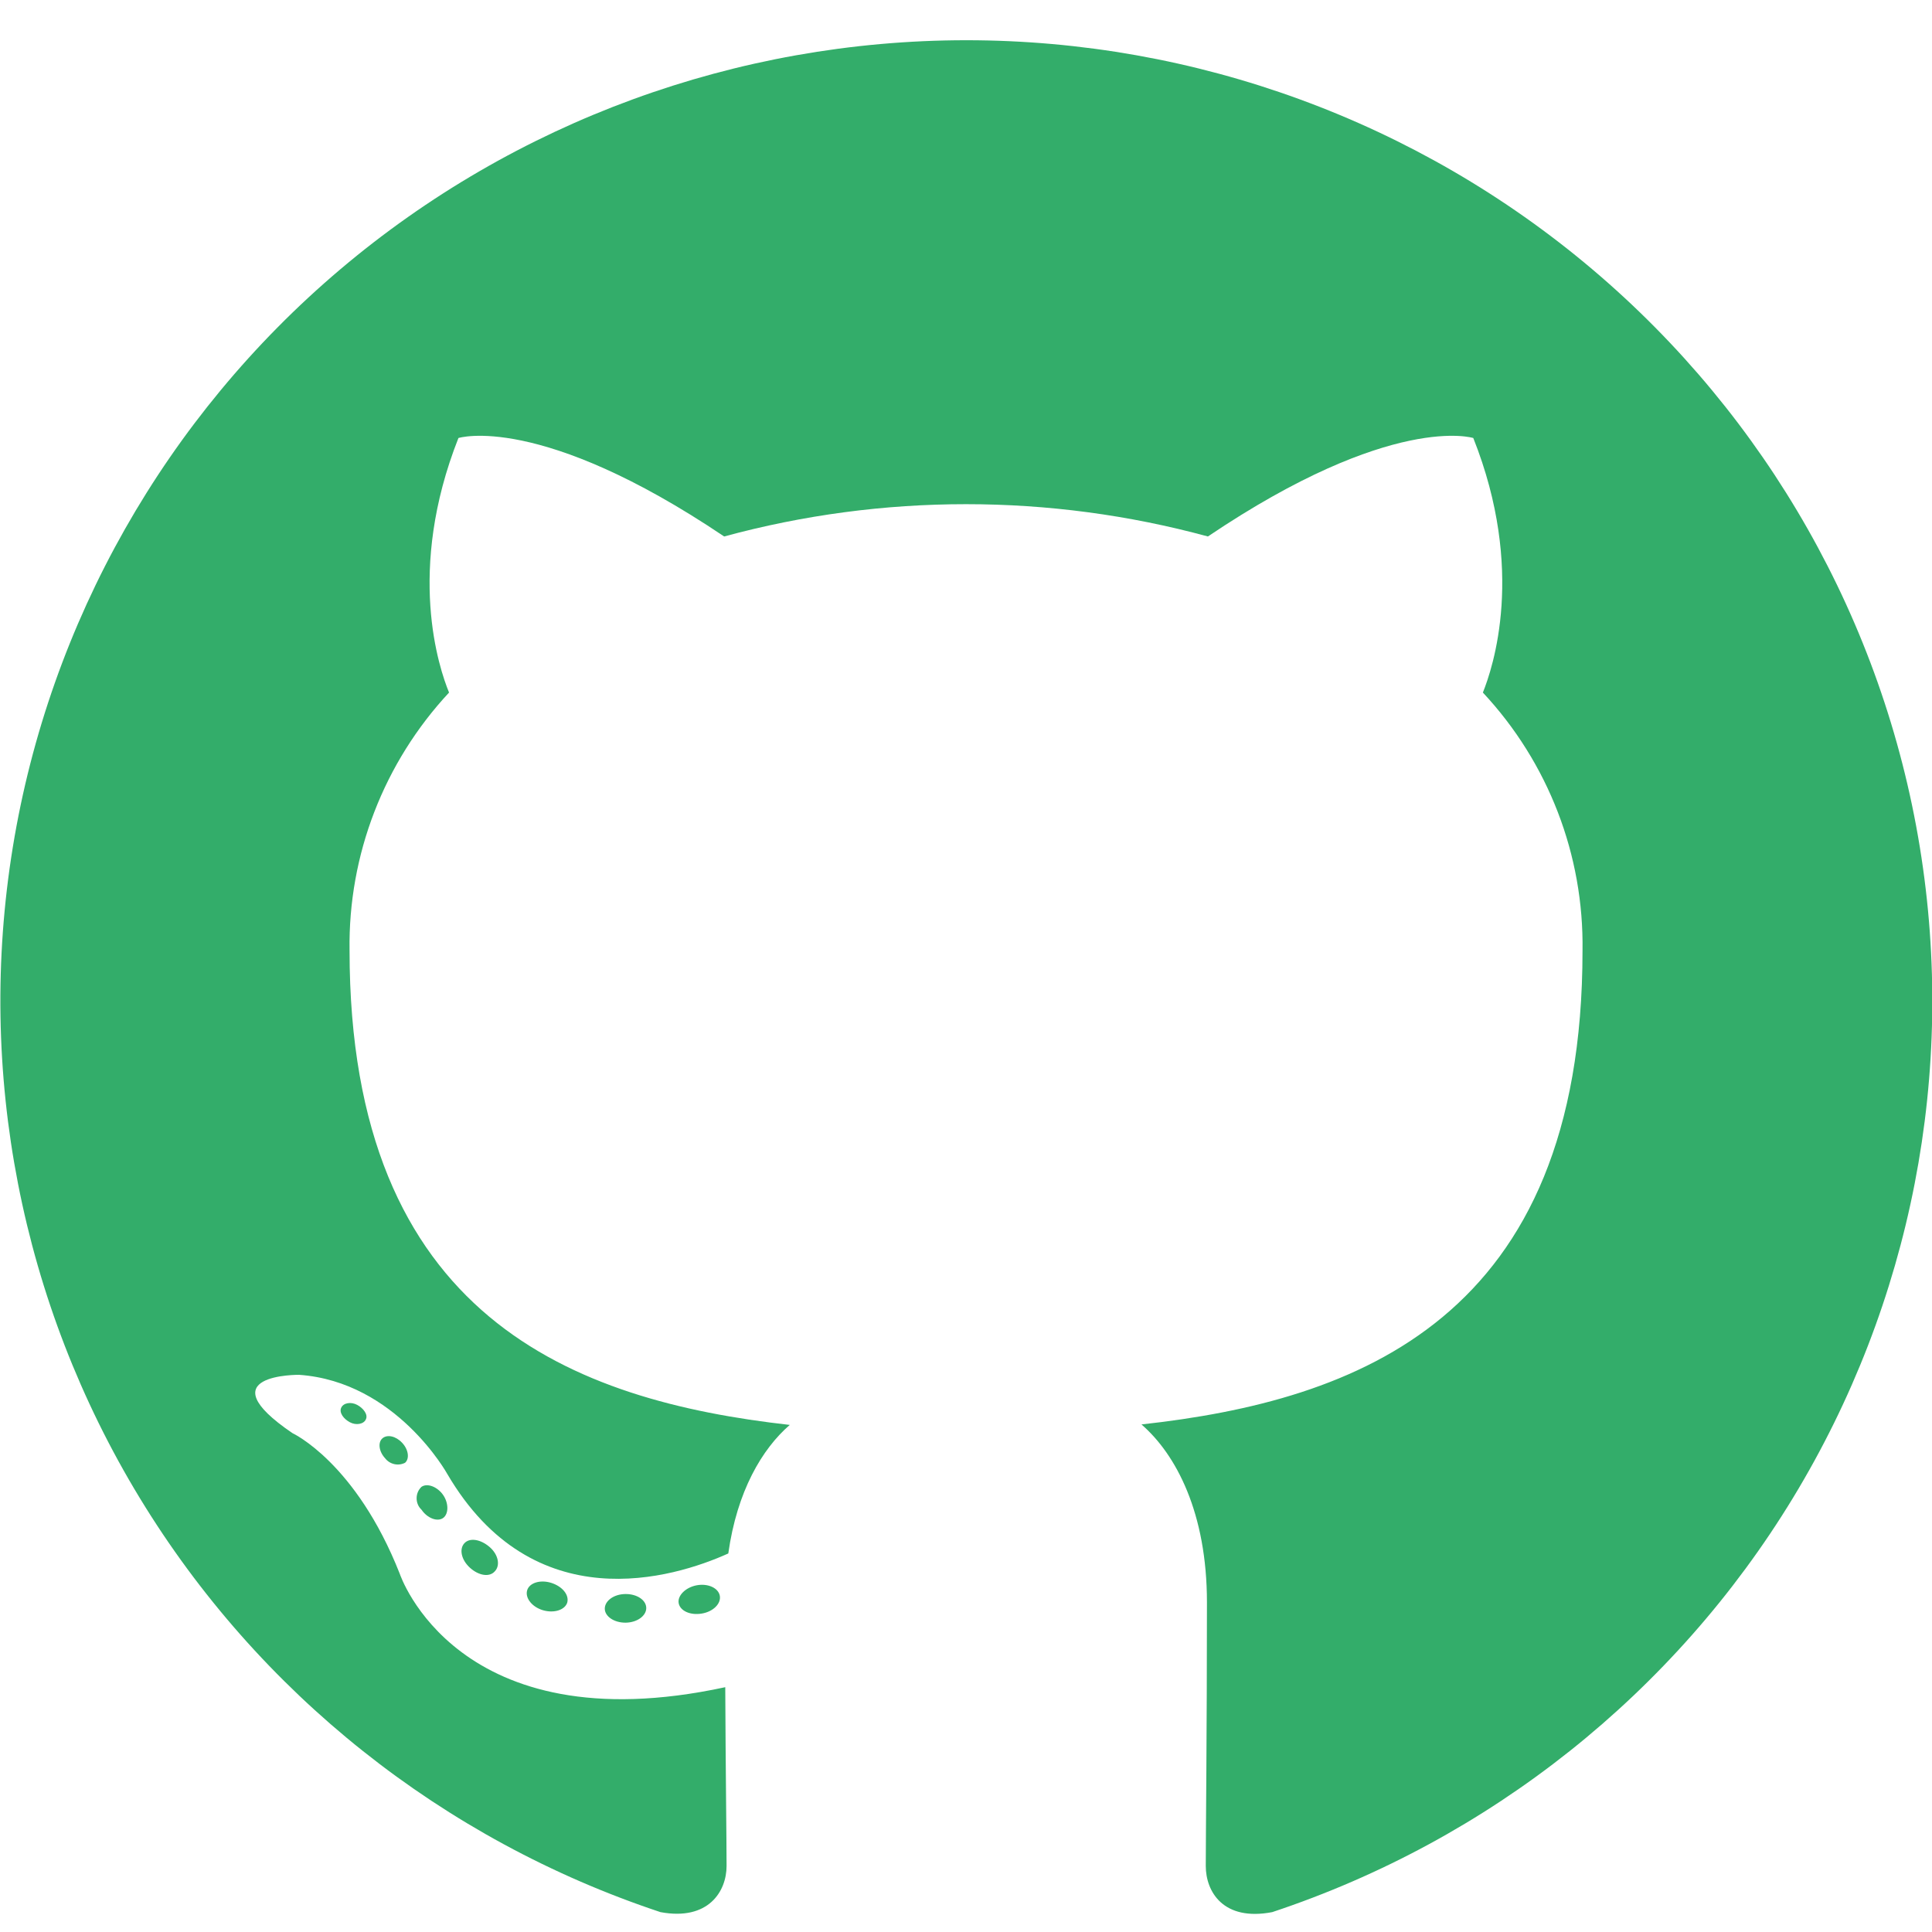 <svg width="28" height="28" viewBox="0 0 28 28" fill="none" xmlns="http://www.w3.org/2000/svg">
<g clip-path="url(#clip0_8_64)">
<path fill-rule="evenodd" clip-rule="evenodd" d="M14 0.583C10.677 0.585 7.462 1.762 4.931 3.904C2.401 6.046 0.719 9.014 0.186 12.276C-0.346 15.538 0.306 18.882 2.025 21.709C3.745 24.538 6.42 26.665 9.572 27.712C10.268 27.841 10.53 27.41 10.53 27.043C10.53 26.677 10.516 25.614 10.511 24.452C6.617 25.294 5.794 22.809 5.794 22.809C5.158 21.195 4.24 20.771 4.24 20.771C2.97 19.909 4.335 19.925 4.335 19.925C5.743 20.024 6.482 21.361 6.482 21.361C7.729 23.489 9.758 22.873 10.555 22.514C10.681 21.613 11.044 20.999 11.446 20.651C8.334 20.301 5.066 19.107 5.066 13.773C5.046 12.39 5.563 11.052 6.508 10.037C6.364 9.686 5.884 8.271 6.644 6.348C6.644 6.348 7.82 5.975 10.495 7.775C12.79 7.151 15.211 7.151 17.506 7.775C20.178 5.975 21.352 6.348 21.352 6.348C22.114 8.266 21.634 9.681 21.491 10.037C22.439 11.052 22.956 12.392 22.935 13.778C22.935 19.123 19.659 20.301 16.543 20.644C17.044 21.078 17.492 21.924 17.492 23.224C17.492 25.086 17.475 26.585 17.475 27.043C17.475 27.415 17.728 27.848 18.438 27.712C21.59 26.665 24.266 24.537 25.985 21.709C27.705 18.88 28.356 15.536 27.823 12.273C27.29 9.011 25.608 6.044 23.076 3.902C20.544 1.76 17.329 0.584 14.005 0.583H14Z" fill="#33AD6A"/>
<path d="M5.302 20.571C5.272 20.64 5.16 20.661 5.07 20.612C4.98 20.564 4.912 20.474 4.945 20.402C4.977 20.331 5.086 20.312 5.177 20.361C5.267 20.409 5.337 20.502 5.302 20.571Z" fill="#33AD6A"/>
<path d="M5.87 21.2C5.822 21.224 5.767 21.231 5.714 21.219C5.662 21.207 5.615 21.178 5.582 21.135C5.492 21.039 5.473 20.905 5.543 20.845C5.613 20.785 5.738 20.813 5.828 20.91C5.919 21.006 5.939 21.14 5.87 21.2Z" fill="#33AD6A"/>
<path d="M6.422 22C6.336 22.06 6.19 22 6.109 21.88C6.086 21.858 6.068 21.833 6.056 21.804C6.044 21.776 6.038 21.745 6.038 21.714C6.038 21.683 6.044 21.652 6.056 21.624C6.068 21.595 6.086 21.57 6.109 21.548C6.194 21.49 6.34 21.548 6.422 21.666C6.503 21.783 6.505 21.94 6.422 22Z" fill="#33AD6A"/>
<path d="M7.17 22.774C7.094 22.86 6.939 22.837 6.811 22.721C6.684 22.606 6.653 22.449 6.73 22.366C6.806 22.283 6.962 22.306 7.094 22.419C7.226 22.532 7.252 22.691 7.17 22.774Z" fill="#33AD6A"/>
<path d="M8.221 23.226C8.186 23.334 8.028 23.383 7.87 23.337C7.713 23.291 7.609 23.162 7.639 23.051C7.669 22.94 7.829 22.89 7.989 22.94C8.149 22.991 8.251 23.113 8.221 23.226Z" fill="#33AD6A"/>
<path d="M9.366 23.305C9.366 23.417 9.236 23.514 9.069 23.517C8.902 23.519 8.765 23.427 8.765 23.314C8.765 23.201 8.895 23.104 9.062 23.102C9.229 23.099 9.366 23.189 9.366 23.305Z" fill="#33AD6A"/>
<path d="M10.432 23.127C10.453 23.24 10.337 23.358 10.17 23.385C10.003 23.413 9.857 23.346 9.836 23.235C9.816 23.125 9.936 23.005 10.098 22.975C10.261 22.945 10.411 23.014 10.432 23.127Z" fill="#33AD6A"/>
</g>
<defs>
<clipPath id="clip0_8_64">
<rect width="28" height="28" fill="white"/>
</clipPath>
</defs>
</svg>
